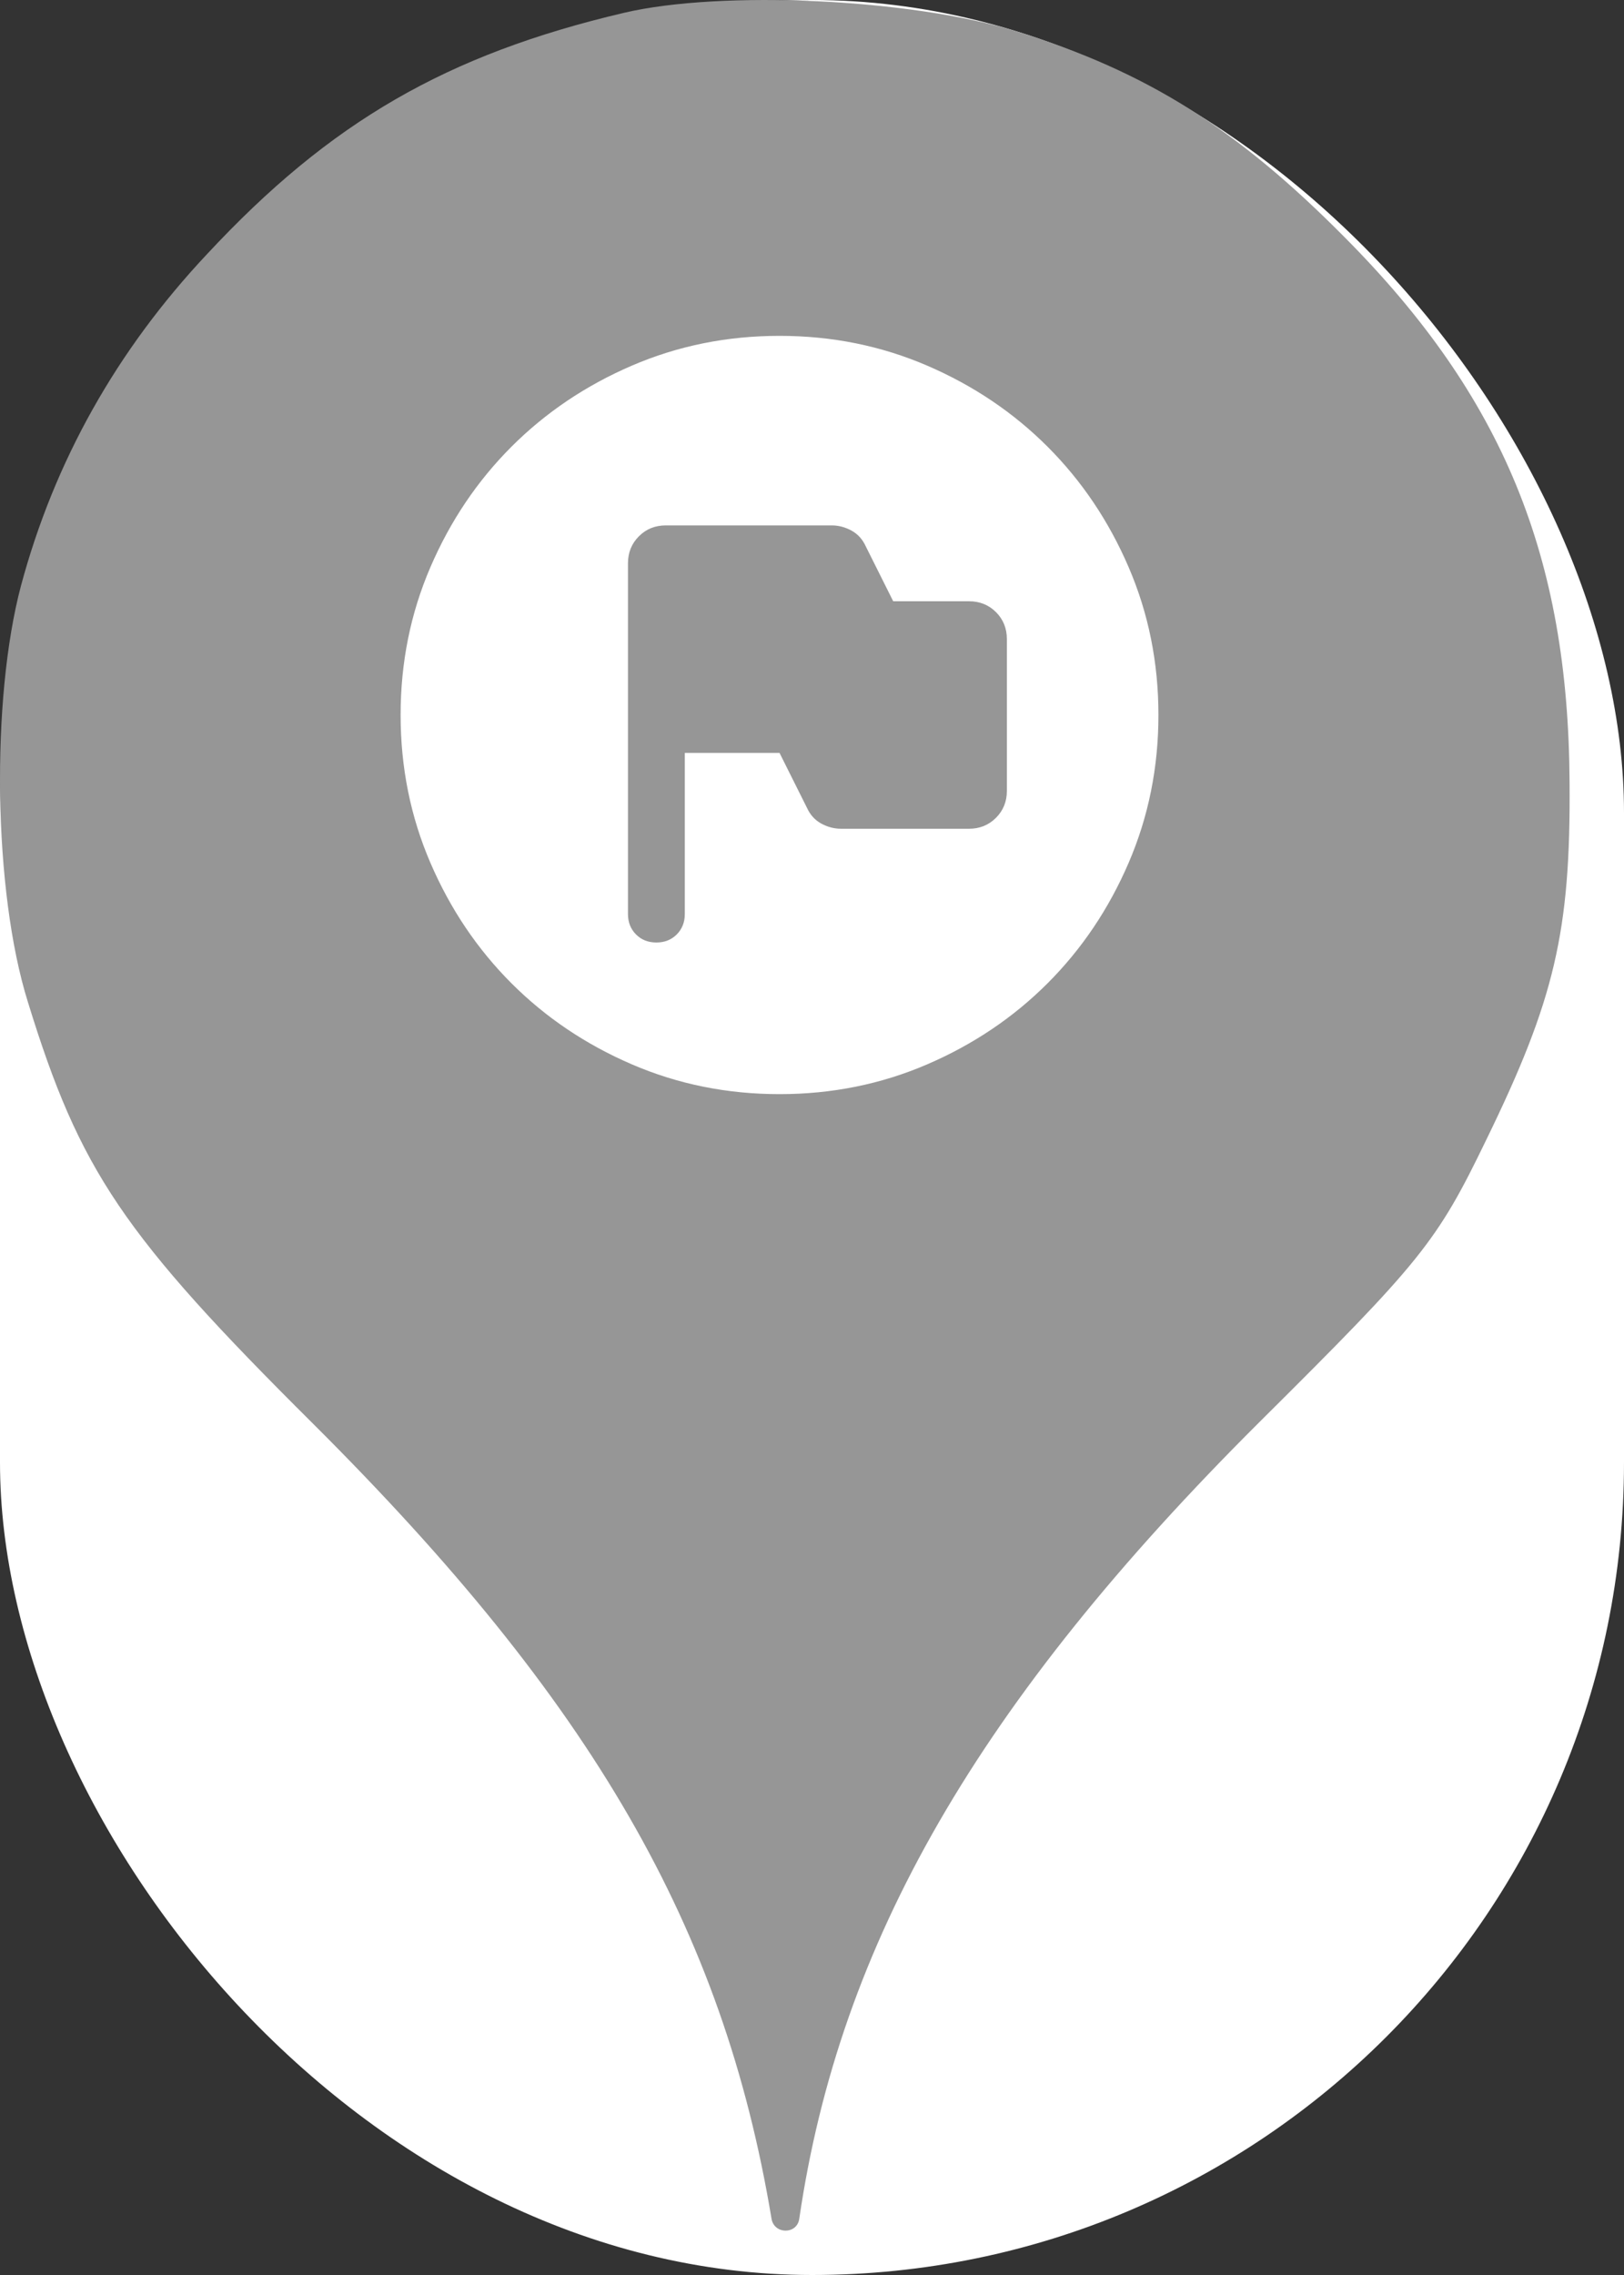 <svg xmlns="http://www.w3.org/2000/svg" viewBox="0 0 25 35" height="35" width="25"><rect x="0" y="0" width="25" height="35" fill="#333333" stroke="none"/><title>embassy.svg</title><rect fill="none" x="0" y="0" width="25" height="35"></rect><rect x="0" y="0" width="25" height="35" rx="12.5" ry="12.5" fill="#ffffff"></rect><path fill="#969696" transform="translate(0 0)" d="M3.184 3.913C5.086 1.869 6.882 0.838 9.602 0.198C11.113 -0.158 14.046 -0.016 15.646 0.482C17.655 1.104 19.042 1.975 20.713 3.664C23.131 6.1 24.144 8.553 24.162 12.037C24.18 14.331 23.931 15.38 22.882 17.531C22.117 19.113 21.886 19.398 19.38 21.886C15.06 26.189 12.926 29.886 12.304 34.135C12.27 34.379 11.918 34.378 11.877 34.135C11.131 29.655 9.122 26.189 4.82 21.904C1.886 18.989 1.229 18.011 0.429 15.415C-0.105 13.709 -0.14 10.758 0.322 9.015C0.837 7.095 1.797 5.389 3.184 3.913ZM10.418 14.376C10.335 14.459 10.231 14.5 10.104 14.5C9.978 14.5 9.873 14.459 9.791 14.376C9.708 14.293 9.667 14.189 9.667 14.062V8.667C9.667 8.501 9.723 8.363 9.835 8.251C9.946 8.139 10.085 8.083 10.25 8.083H12.802C12.909 8.083 13.011 8.11 13.108 8.163C13.206 8.217 13.278 8.297 13.327 8.404L13.75 9.25H14.917C15.082 9.25 15.22 9.306 15.332 9.417C15.444 9.529 15.5 9.668 15.5 9.833V12.167C15.5 12.332 15.444 12.47 15.332 12.582C15.22 12.694 15.082 12.75 14.917 12.75H12.948C12.841 12.75 12.739 12.723 12.642 12.67C12.544 12.616 12.472 12.536 12.423 12.429L12 11.583H10.542V14.062C10.542 14.189 10.5 14.293 10.418 14.376ZM9.725 16.374C10.435 16.68 11.193 16.833 12 16.833C12.807 16.833 13.565 16.68 14.275 16.374C14.985 16.068 15.602 15.652 16.127 15.127C16.652 14.602 17.068 13.985 17.374 13.275C17.68 12.565 17.833 11.807 17.833 11C17.833 10.193 17.68 9.435 17.374 8.725C17.068 8.015 16.652 7.398 16.127 6.873C15.602 6.348 14.985 5.932 14.275 5.626C13.565 5.32 12.807 5.167 12 5.167C11.193 5.167 10.435 5.32 9.725 5.626C9.015 5.932 8.398 6.348 7.873 6.873C7.348 7.398 6.932 8.015 6.626 8.725C6.32 9.435 6.167 10.193 6.167 11C6.167 11.807 6.32 12.565 6.626 13.275C6.932 13.985 7.348 14.602 7.873 15.127C8.398 15.652 9.015 16.068 9.725 16.374Z"></path></svg>